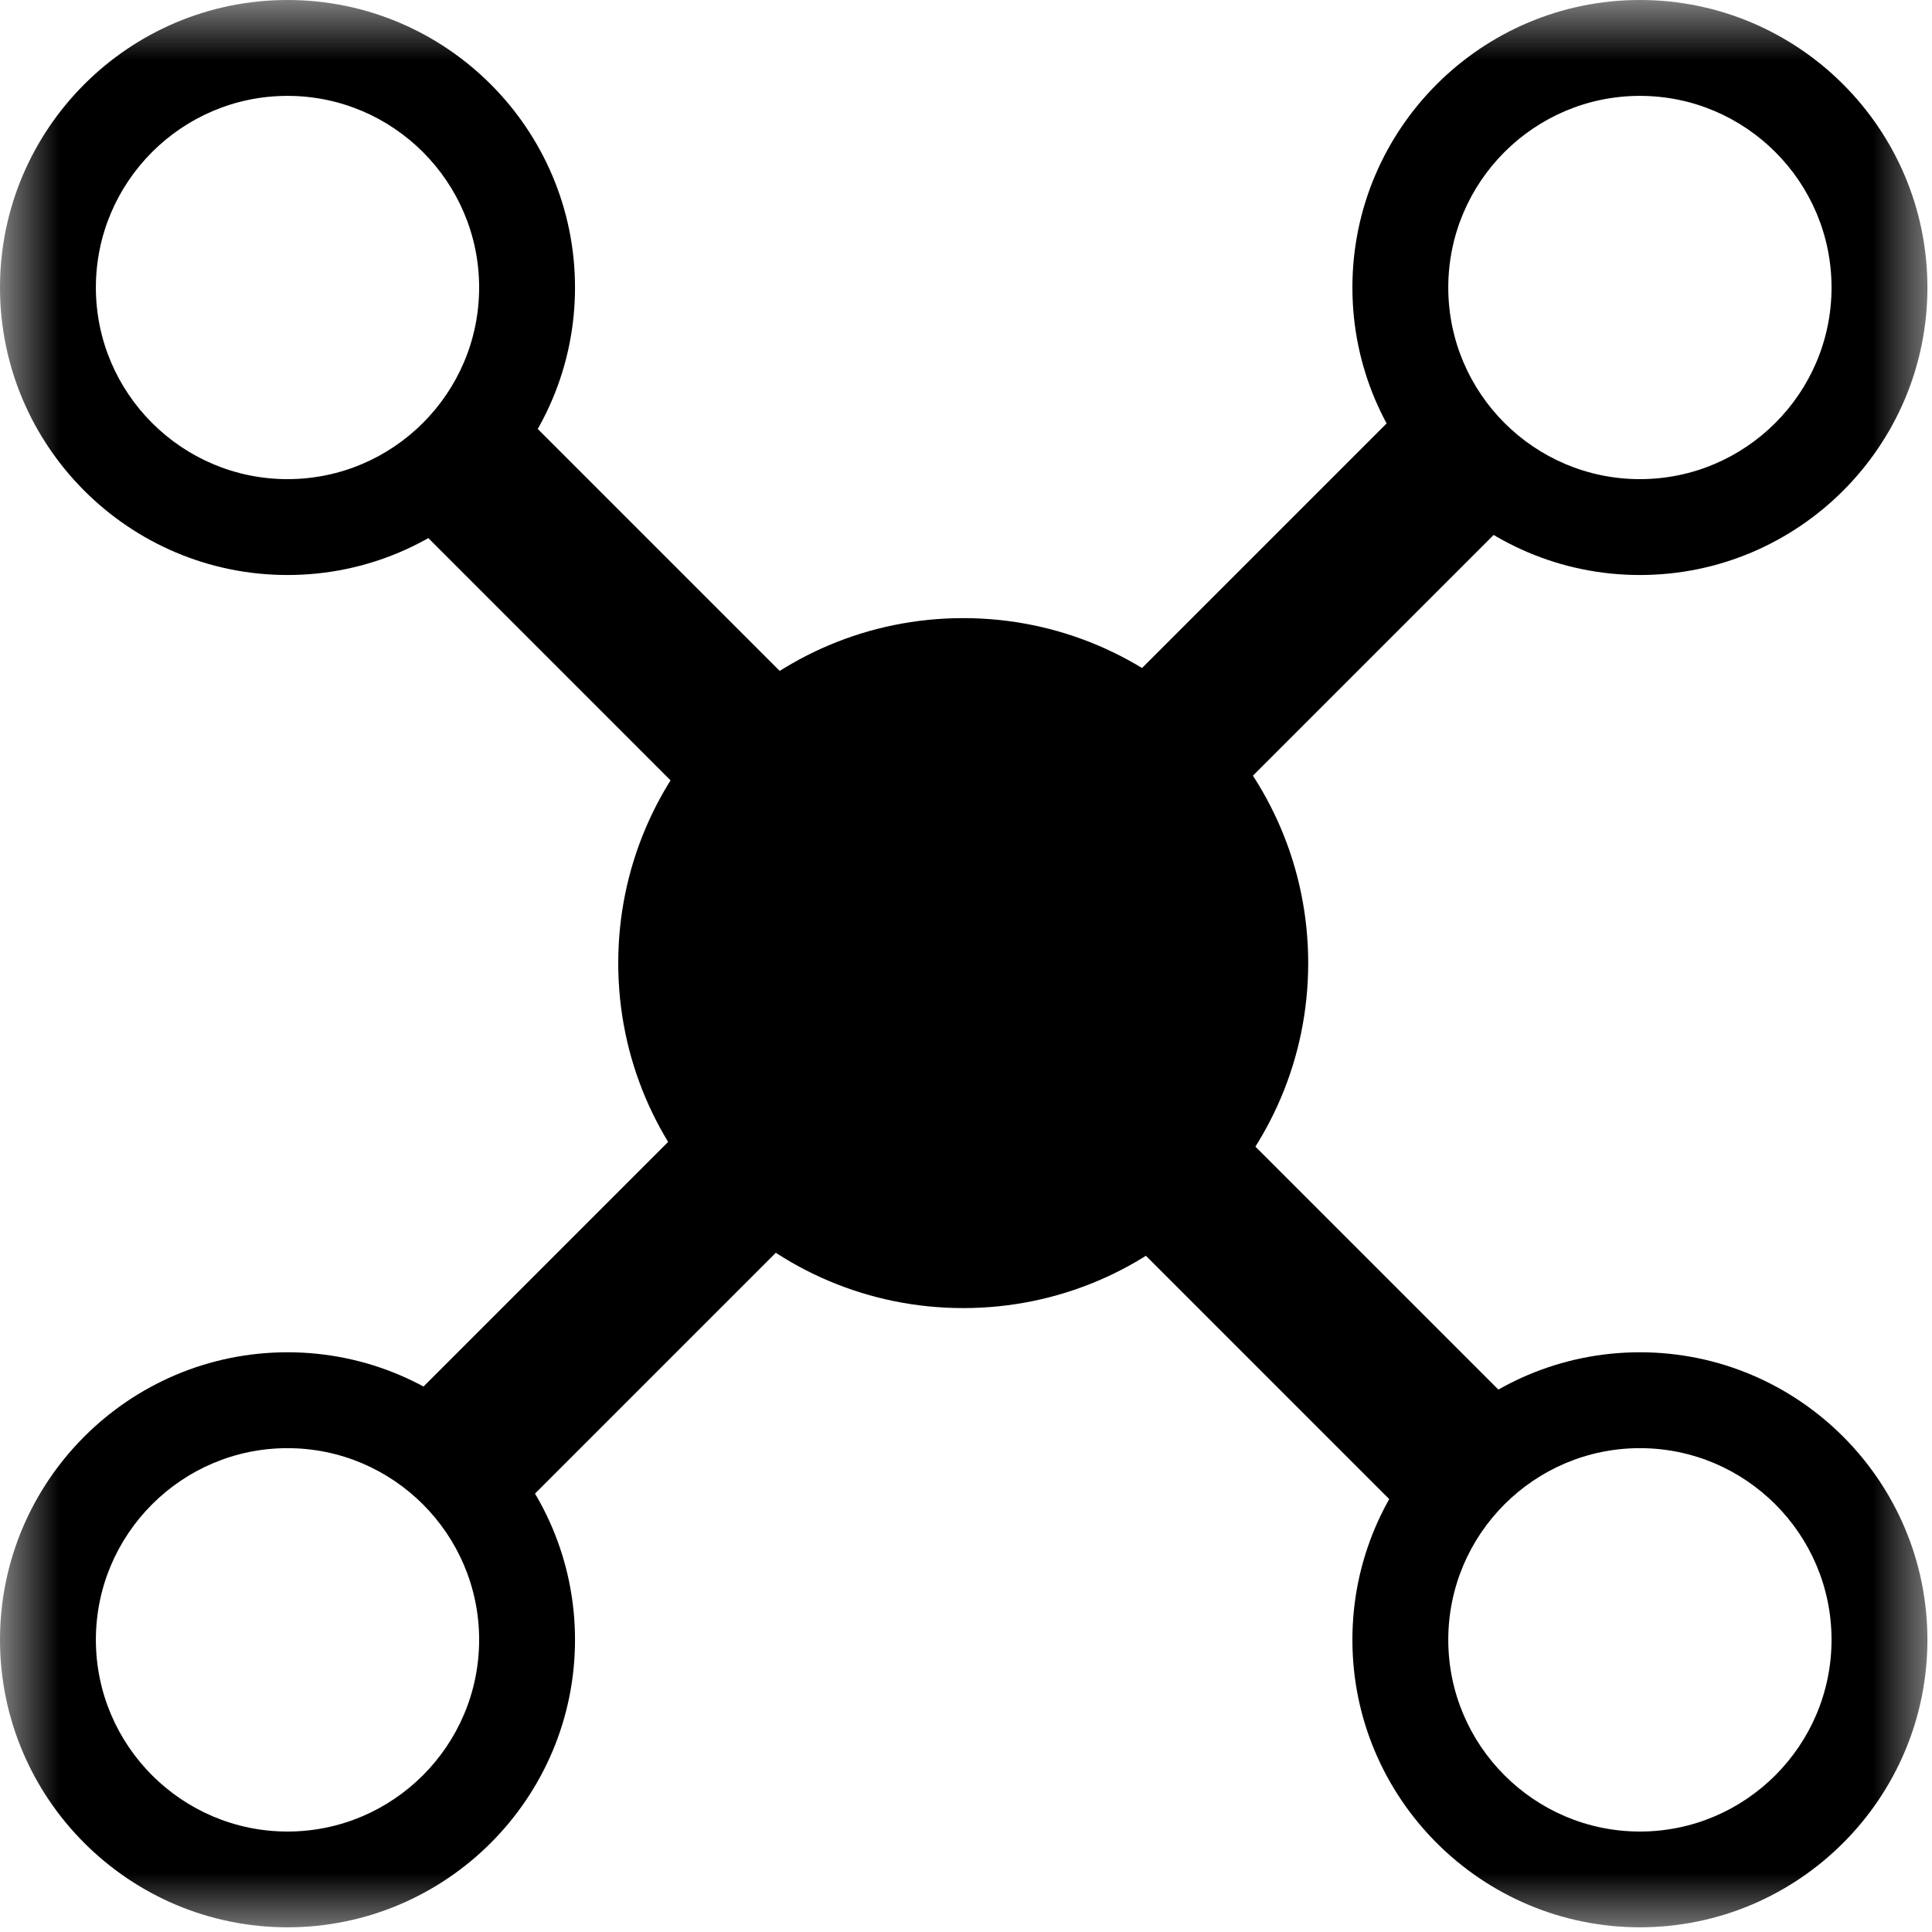 <svg width="16" height="16" viewBox="0 0 16 16" fill="none" xmlns="http://www.w3.org/2000/svg">
    <g clip-path="url(#clip0_17179_3800)">
        <mask id="mask0_17179_3800" style="mask-type:luminance" maskUnits="userSpaceOnUse" x="0" y="0" width="16"
            height="16">
            <path d="M16 0H0V16H16V0Z" fill="white" />
        </mask>
        <g mask="url(#mask0_17179_3800)">
            <path
                d="M13.581 0C12.268 0 11.2 1.068 11.2 2.381C11.2 3.694 12.268 4.762 13.581 4.762C14.894 4.762 15.962 3.694 15.962 2.381C15.962 1.068 14.894 0 13.581 0ZM13.581 3.968C12.706 3.968 11.994 3.256 11.994 2.381C11.994 1.506 12.706 0.794 13.581 0.794C14.456 0.794 15.168 1.506 15.168 2.381C15.168 3.256 14.456 3.968 13.581 3.968Z"
                fill="currentColor" />
            <path
                d="M13.581 11.199C12.268 11.199 11.2 12.267 11.2 13.58C11.2 14.893 12.268 15.961 13.581 15.961C14.894 15.961 15.962 14.893 15.962 13.58C15.962 12.267 14.894 11.199 13.581 11.199ZM13.581 15.168C12.706 15.168 11.994 14.455 11.994 13.58C11.994 12.705 12.706 11.993 13.581 11.993C14.456 11.993 15.168 12.705 15.168 13.58C15.168 14.455 14.456 15.168 13.581 15.168Z"
                fill="currentColor" />
            <path
                d="M2.381 0C1.068 0 0 1.068 0 2.381C0 3.694 1.068 4.762 2.381 4.762C3.694 4.762 4.762 3.694 4.762 2.381C4.762 1.068 3.694 0 2.381 0ZM2.381 3.968C1.506 3.968 0.794 3.256 0.794 2.381C0.794 1.506 1.506 0.794 2.381 0.794C3.256 0.794 3.968 1.506 3.968 2.381C3.968 3.256 3.256 3.968 2.381 3.968Z"
                fill="currentColor" />
            <path
                d="M2.381 11.199C1.068 11.199 0 12.267 0 13.58C0 14.893 1.068 15.961 2.381 15.961C3.694 15.961 4.762 14.893 4.762 13.58C4.762 12.267 3.694 11.199 2.381 11.199ZM2.381 15.168C1.506 15.168 0.794 14.455 0.794 13.58C0.794 12.705 1.506 11.993 2.381 11.993C3.256 11.993 3.968 12.705 3.968 13.58C3.968 14.455 3.256 15.168 2.381 15.168Z"
                fill="currentColor" />
            <path d="M4.155 12.645L12.64 4.16L11.735 3.255L3.25 11.74L4.155 12.645Z"
                fill="currentColor" />
            <path d="M3.25 4.159L11.735 12.645L12.64 11.739L4.155 3.254L3.25 4.159Z"
                fill="currentColor" />
            <path
                d="M7.977 10.833C9.555 10.833 10.834 9.554 10.834 7.976C10.834 6.398 9.555 5.119 7.977 5.119C6.399 5.119 5.12 6.398 5.12 7.976C5.12 9.554 6.399 10.833 7.977 10.833Z"
                fill="currentColor" />
        </g>
    </g>
    <defs>
        <clipPath id="clip0_17179_3800">
            <rect width="16" height="16" fill="white" />
        </clipPath>
    </defs>
</svg>